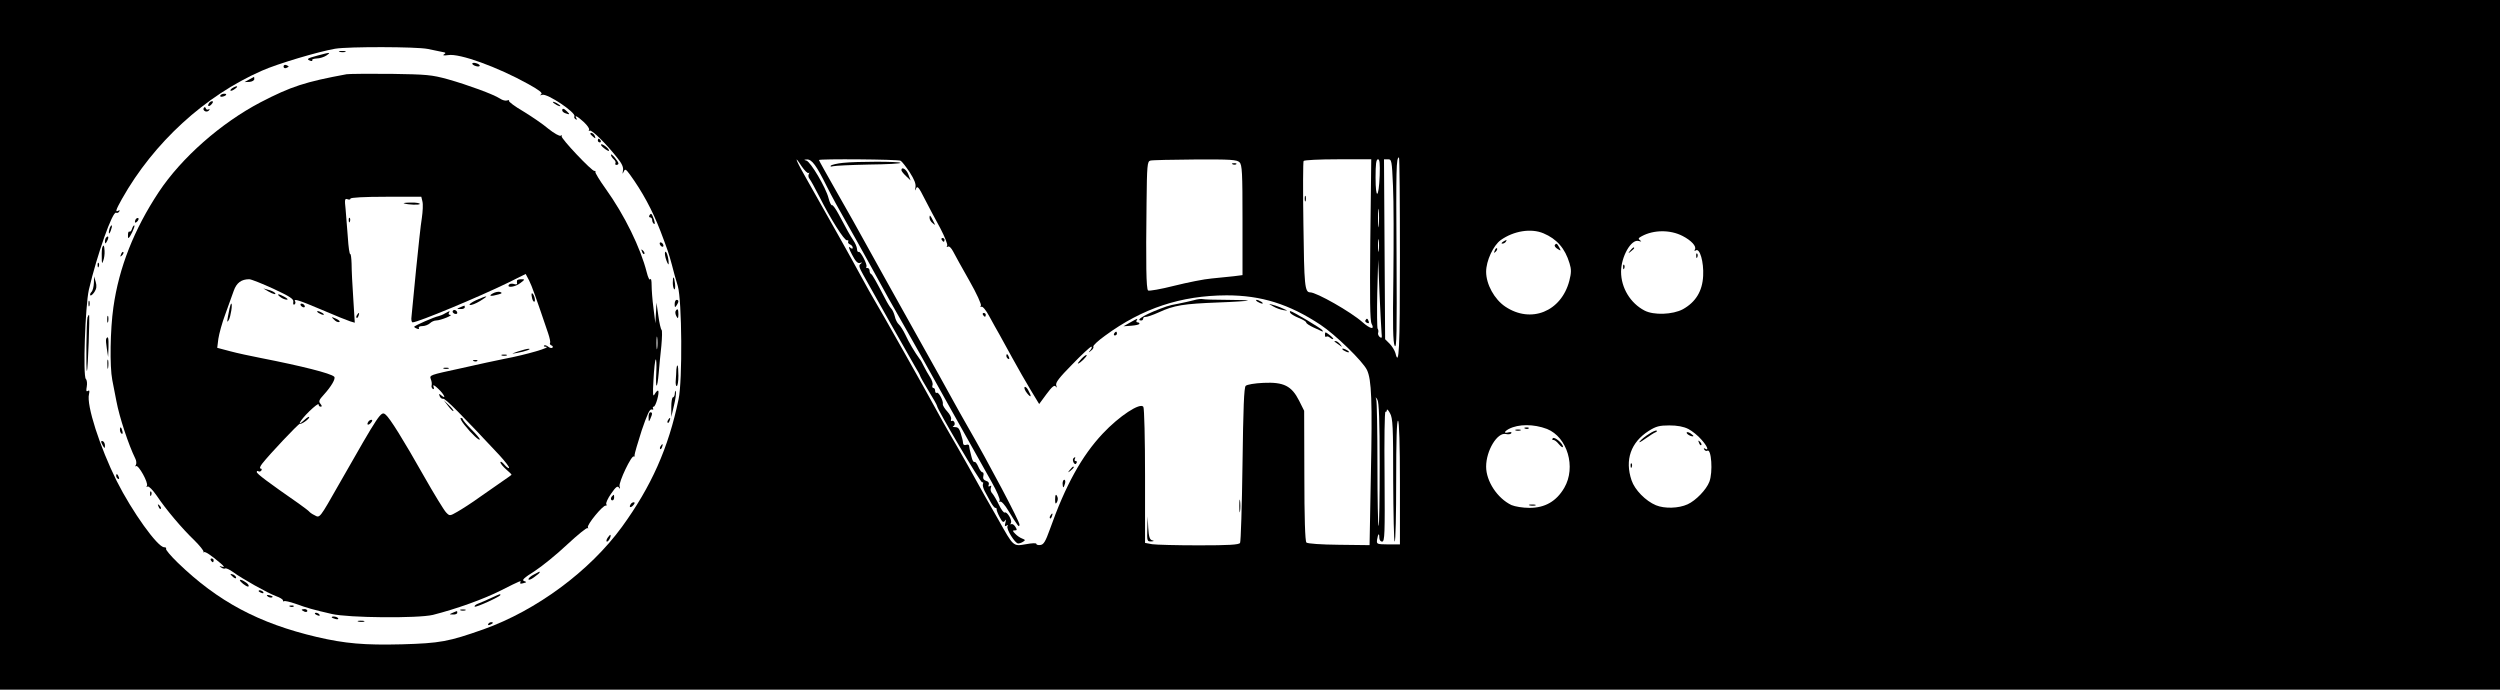 <?xml version="1.0" standalone="no"?>
<!DOCTYPE svg PUBLIC "-//W3C//DTD SVG 20010904//EN"
 "http://www.w3.org/TR/2001/REC-SVG-20010904/DTD/svg10.dtd">
<svg version="1.0" xmlns="http://www.w3.org/2000/svg"
 width="1334pt" height="368pt" viewBox="0 0 1334 368"
 preserveAspectRatio="xMidYMid meet">

<g transform="translate(0,368) scale(0.1,-0.1)"
fill="#000000" stroke="none">
<path d="M0 1840 l0 -1840 6670 0 6670 0 0 1840 0 1840 -6670 0 -6670 0 0
-1840z m2282 1579 c29 -6 64 -13 77 -16 20 -3 22 -6 10 -13 -9 -6 -1 -7 23 -4
60 10 262 -63 426 -154 58 -32 79 -48 70 -55 -9 -6 -8 -7 5 -3 27 9 183 -96
172 -115 -3 -4 0 -11 6 -15 8 -4 9 -3 5 4 -13 21 4 13 39 -19 19 -18 32 -36
28 -42 -3 -6 -2 -7 4 -4 10 6 86 -68 146 -144 26 -32 35 -52 31 -70 -3 -19 -3
-20 4 -5 7 16 11 15 33 -15 66 -91 119 -188 164 -304 39 -103 43 -115 60 -177
8 -32 22 -84 32 -115 22 -77 25 -504 4 -603 -54 -261 -146 -466 -302 -681
-172 -236 -456 -446 -739 -547 -187 -66 -231 -74 -435 -80 -201 -5 -303 4
-454 39 -310 73 -528 189 -743 397 -37 36 -65 69 -62 74 3 4 -1 8 -10 8 -35 0
-171 190 -253 353 -90 181 -163 407 -148 464 4 18 2 23 -6 17 -9 -5 -10 1 -6
23 3 17 1 35 -5 41 -16 16 -3 390 16 475 43 185 127 424 146 412 5 -3 12 0 16
6 4 8 3 9 -4 5 -19 -11 -14 4 19 63 169 300 443 551 747 684 80 36 302 102
390 117 72 12 434 11 494 -1z m5188 -1114 c0 -490 -5 -588 -24 -509 -4 14 -18
37 -31 50 l-24 24 -3 480 -3 480 21 0 c20 0 21 -6 27 -142 4 -79 4 -297 2
-486 -4 -263 -2 -349 7 -367 11 -19 12 70 10 477 -3 465 -2 528 13 528 3 0 5
-241 5 -535z m-3155 452 c4 5 5 2 1 -5 -4 -7 -3 -19 4 -27 6 -7 29 -49 51 -92
60 -120 135 -238 148 -235 7 1 10 -2 7 -7 -3 -5 1 -11 9 -15 8 -3 15 -11 15
-17 0 -8 -4 -8 -15 1 -9 8 -5 -8 11 -38 19 -37 31 -49 43 -45 12 4 13 3 3 -5
-11 -7 -8 -19 14 -58 56 -101 248 -441 275 -487 16 -26 29 -50 29 -53 0 -3 20
-39 45 -80 25 -40 45 -76 45 -80 0 -17 234 -413 241 -408 5 3 7 -1 4 -8 -3 -7
2 -24 9 -38 8 -14 22 -40 31 -57 10 -18 21 -33 26 -33 5 0 8 -3 7 -7 -1 -5 6
-23 16 -42 14 -27 20 -31 28 -20 6 10 7 7 3 -10 -5 -17 -4 -22 5 -16 9 5 11 4
6 -3 -8 -14 40 -92 57 -92 6 0 19 4 27 10 12 7 11 10 -5 16 -11 4 -28 15 -38
26 -15 15 -15 18 -2 18 12 0 13 3 3 19 -7 11 -16 17 -22 14 -5 -3 -6 -1 -2 6
9 14 -21 64 -33 56 -5 -2 -19 16 -31 42 -12 25 -28 52 -35 60 -8 7 -11 21 -8
30 4 11 3 14 -5 9 -8 -4 -10 -2 -6 8 3 9 -2 17 -14 20 -14 5 -18 13 -15 26 3
11 1 20 -5 20 -5 0 -15 13 -22 30 -7 16 -16 28 -20 25 -5 -3 -12 9 -16 27 -4
18 -9 36 -10 41 -1 4 -2 12 -3 18 0 6 -8 9 -16 5 -9 -3 -16 1 -16 9 -1 8 -2
18 -4 23 -15 56 -19 62 -39 63 -11 0 -16 3 -9 5 7 3 9 12 6 20 -3 7 -9 11 -14
8 -5 -3 -6 1 -4 9 3 7 -6 26 -20 41 -14 15 -25 33 -24 39 4 18 -23 67 -32 61
-5 -3 -9 2 -9 10 0 9 -4 16 -10 16 -5 0 -7 7 -4 15 3 8 -3 27 -13 42 -10 15
-25 42 -33 58 -8 17 -18 35 -23 40 -24 32 -59 91 -76 129 -11 23 -27 48 -35
55 -8 7 -18 26 -21 42 -4 16 -12 35 -19 42 -6 6 -21 30 -32 52 -48 92 -69 130
-76 133 -5 2 -8 10 -8 18 0 8 -5 14 -12 14 -6 0 -9 3 -5 6 8 9 -32 86 -41 80
-4 -3 -9 4 -9 16 -1 11 -10 32 -20 46 -19 29 -33 54 -77 137 -16 30 -32 52
-36 50 -4 -3 -13 14 -19 38 -14 56 -96 194 -118 200 -15 4 -15 5 3 6 26 1 50
-31 107 -146 25 -50 70 -132 100 -184 30 -52 82 -146 117 -209 77 -142 151
-274 202 -362 21 -36 122 -216 224 -400 103 -183 209 -372 236 -421 27 -48 46
-92 42 -99 -4 -6 -3 -8 3 -5 6 4 26 -18 44 -49 52 -84 58 -92 59 -73 0 17
-159 319 -280 529 -21 36 -53 94 -73 130 -19 36 -117 211 -217 390 -100 179
-211 378 -246 442 -35 65 -107 192 -159 283 -52 92 -95 168 -95 171 0 7 425 4
436 -4 7 -4 28 -31 48 -61 25 -39 34 -62 31 -80 -4 -20 -3 -22 3 -7 7 16 15 7
46 -55 21 -41 58 -111 83 -156 24 -46 41 -88 37 -94 -4 -8 -3 -9 4 -5 7 4 18
-7 28 -26 9 -18 48 -88 86 -155 40 -70 66 -128 62 -134 -4 -7 -3 -9 3 -6 6 4
25 -19 42 -51 17 -31 41 -75 54 -97 12 -22 44 -80 71 -129 27 -50 70 -124 95
-166 l46 -76 39 53 c29 39 42 50 49 41 6 -9 7 -7 3 6 -5 14 16 41 86 112 50
52 96 94 101 94 5 0 3 -8 -4 -17 -13 -16 -12 -17 3 -4 10 7 15 17 12 22 -2 5
25 31 63 58 199 146 404 214 648 215 184 0 333 -46 501 -157 79 -52 226 -195
248 -241 25 -52 29 -165 21 -559 l-7 -376 -164 2 c-95 1 -167 6 -173 12 -7 7
-11 135 -11 357 l-1 346 -27 54 c-40 79 -82 100 -190 95 -47 -2 -88 -9 -95
-16 -9 -9 -13 -116 -17 -419 -3 -224 -9 -413 -13 -419 -6 -10 -61 -13 -220
-13 -117 0 -229 3 -249 6 l-38 7 0 356 c0 196 -4 362 -9 370 -16 25 -129 -49
-217 -143 -111 -118 -199 -276 -282 -511 -23 -64 -33 -81 -50 -83 -12 -2 -22
1 -22 6 0 5 -24 4 -56 -2 -68 -12 -66 -13 -145 128 -29 50 -61 107 -72 126
-11 19 -51 91 -89 160 -39 69 -85 150 -103 180 -18 30 -49 87 -70 125 -54 100
-304 543 -330 585 -12 19 -43 76 -70 125 -48 89 -159 287 -281 502 -67 116
-84 159 -36 85 16 -23 32 -39 37 -35z m2299 57 c14 -13 16 -55 16 -309 l0
-293 -47 -6 c-27 -3 -79 -8 -118 -12 -38 -3 -128 -21 -200 -39 -71 -18 -134
-29 -139 -25 -10 10 -12 141 -8 467 2 201 4 222 20 226 9 3 117 5 239 6 189 1
224 -1 237 -15z m698 -412 c-3 -315 -2 -434 7 -450 18 -33 -7 -28 -49 9 -62
55 -245 159 -279 159 -29 0 -32 37 -36 361 -3 182 -2 336 1 340 3 5 85 9 183
9 l178 0 -5 -428z m50 341 c-5 -124 -22 -131 -22 -10 0 71 3 97 13 97 9 0 11
-22 9 -87z m-5 -265 c-2 -24 -4 -7 -4 37 0 44 2 63 4 43 2 -21 2 -57 0 -80z
m879 -43 c71 -30 115 -80 139 -160 10 -32 10 -50 -1 -93 -43 -165 -205 -230
-342 -138 -58 39 -102 119 -102 186 0 58 38 140 78 169 69 49 162 64 228 36z
m742 -14 c47 -24 76 -56 66 -72 -4 -8 -3 -10 5 -5 21 14 43 -62 39 -136 -4
-82 -40 -140 -108 -178 -54 -29 -156 -33 -205 -7 -75 39 -125 121 -125 207 0
80 54 176 94 164 15 -4 17 -3 7 4 -11 8 -9 12 10 22 63 34 151 35 217 1z
m-1621 -78 c-2 -16 -4 -3 -4 27 0 30 2 43 4 28 2 -16 2 -40 0 -55z m15 -440
c3 -26 1 -30 -10 -21 -7 6 -11 17 -8 23 2 7 1 16 -3 21 -3 5 -4 90 -2 189 l5
180 7 -180 c5 -99 9 -194 11 -212z m-10 -699 c0 -179 -2 -328 -6 -331 -3 -3
-6 143 -6 325 0 181 -3 339 -6 349 -5 17 -5 17 6 0 8 -13 12 -114 12 -343z
m72 -86 c1 -181 4 -328 8 -328 5 0 8 147 8 326 0 214 3 323 10 319 6 -4 10
-126 10 -333 l0 -327 -63 0 c-60 1 -62 1 -59 25 5 32 12 39 12 12 0 -13 6 -22
15 -22 14 0 15 42 13 349 -2 192 0 347 5 344 4 -2 7 2 7 9 1 7 8 0 17 -17 15
-26 17 -71 17 -357z m821 273 c109 -44 156 -204 92 -314 -42 -72 -103 -107
-185 -107 -37 0 -78 7 -97 15 -75 36 -135 127 -135 205 0 86 60 185 106 174
12 -3 25 -1 28 4 4 6 -2 8 -14 5 -26 -7 -26 3 1 18 52 27 133 27 204 0z m754
0 c21 -11 52 -36 69 -56 32 -35 43 -63 20 -49 -7 4 -8 3 -4 -5 4 -6 11 -9 16
-6 22 14 31 -115 11 -166 -16 -42 -72 -100 -116 -120 -48 -22 -123 -24 -169
-5 -55 23 -113 82 -130 133 -37 109 -4 203 92 264 38 24 57 29 109 29 43 0 76
-6 102 -19z"/>
<path d="M1813 3403 c9 -2 23 -2 30 0 6 3 -1 5 -18 5 -16 0 -22 -2 -12 -5z"/>
<path d="M1696 3384 c-56 -15 -63 -19 -41 -28 9 -3 14 -2 11 3 -3 4 8 8 24 9
16 0 40 8 52 16 26 18 21 18 -46 0z"/>
<path d="M2520 3340 c0 -4 9 -10 20 -13 11 -3 20 -2 20 3 0 4 -9 10 -20 13
-11 3 -20 2 -20 -3z"/>
<path d="M1513 3325 c0 -7 6 -11 14 -8 7 3 13 6 13 8 0 2 -6 5 -13 8 -8 3 -14
-1 -14 -8z"/>
<path d="M1850 3284 c-222 -41 -296 -65 -460 -150 -210 -110 -421 -295 -543
-479 -132 -200 -212 -402 -242 -615 -17 -119 -20 -315 -6 -387 5 -26 15 -77
22 -113 16 -86 65 -234 101 -307 6 -11 7 -27 3 -34 -5 -7 -4 -10 1 -6 13 8 67
-90 58 -105 -4 -6 -3 -8 4 -4 6 3 27 -18 49 -50 48 -72 135 -175 201 -238 27
-27 49 -54 48 -60 -2 -6 -1 -8 1 -3 5 7 35 -12 88 -57 22 -19 25 -24 10 -20
-16 5 -17 4 -5 -4 8 -6 18 -8 22 -5 5 2 23 -6 41 -19 47 -35 186 -113 230
-129 20 -7 37 -17 37 -23 0 -5 3 -7 6 -4 3 3 31 -3 62 -14 61 -22 88 -30 192
-54 88 -21 461 -24 540 -5 126 32 271 84 364 131 105 53 110 55 102 41 -4 -5
4 -7 16 -3 19 5 20 6 4 12 -13 4 0 17 56 52 40 26 119 90 174 142 56 52 105
92 109 88 5 -4 5 -2 2 4 -7 13 81 120 95 116 5 -1 7 2 3 8 -3 5 8 31 26 56 24
35 34 43 41 33 7 -10 8 -8 4 6 -6 21 65 170 76 159 3 -3 5 1 4 8 0 7 17 66 38
131 29 85 43 116 53 112 8 -2 11 0 8 5 -3 6 -2 10 3 10 11 0 32 76 24 85 -3 3
-11 -5 -18 -17 -10 -19 -12 -6 -7 77 3 55 8 103 12 107 3 4 5 -27 3 -70 -5
-92 5 -93 13 -1 3 35 9 100 14 144 4 44 5 82 1 85 -4 3 -12 37 -17 75 l-10 70
-3 -55 -3 -55 -10 80 c-6 44 -10 100 -10 124 0 24 -3 38 -7 31 -4 -7 -12 8
-19 37 -33 130 -118 305 -220 447 -31 43 -55 83 -54 88 2 4 0 7 -5 6 -12 -4
-181 175 -175 185 3 6 1 7 -5 3 -6 -4 -36 13 -66 37 -29 25 -90 66 -134 93
-45 26 -79 52 -76 56 3 4 -2 5 -10 2 -8 -3 -25 1 -38 10 -35 23 -172 73 -278
103 -87 24 -113 26 -305 29 -115 1 -221 0 -235 -2z m404 -679 c4 -14 2 -53 -3
-88 -6 -34 -19 -159 -31 -277 -11 -118 -22 -230 -24 -247 -3 -20 0 -33 6 -33
28 0 350 134 508 211 l95 47 18 -34 c15 -29 39 -97 102 -283 8 -24 13 -47 10
-51 -3 -5 1 -10 7 -13 7 -2 10 -8 6 -12 -4 -4 -14 -2 -23 5 -9 7 -18 10 -22 6
-3 -3 0 -6 8 -6 41 -1 -103 -43 -221 -65 -19 -4 -62 -13 -95 -20 -33 -7 -94
-21 -135 -30 -170 -37 -169 -36 -161 -59 5 -12 6 -26 4 -33 -2 -6 1 -14 6 -18
7 -4 8 1 4 12 -4 12 4 9 25 -11 32 -30 46 -60 17 -36 -13 11 -14 10 -9 -4 3
-9 12 -15 19 -14 11 3 96 -83 299 -300 32 -35 56 -66 52 -69 -3 -3 -14 5 -25
18 -11 13 -20 19 -21 12 0 -6 14 -23 31 -38 17 -14 30 -27 28 -29 -2 -2 -23
-17 -45 -32 -23 -16 -78 -54 -122 -85 -44 -32 -99 -67 -122 -80 -40 -23 -41
-23 -60 -3 -10 10 -64 98 -119 195 -108 191 -181 309 -204 327 -24 20 -31 9
-246 -368 -108 -190 -104 -185 -133 -169 -13 6 -25 15 -28 19 -3 4 -28 23 -56
43 -164 114 -224 159 -224 168 0 6 4 8 9 4 5 -3 12 -1 16 5 3 5 1 10 -5 10 -6
0 -2 12 9 26 39 50 193 213 200 212 10 -3 51 26 51 36 0 5 -11 -1 -25 -14 -47
-44 -25 -4 25 45 28 27 50 44 50 37 0 -7 5 -12 11 -12 8 0 7 5 -1 15 -11 13
-8 21 17 48 41 45 66 88 56 97 -18 18 -174 57 -393 100 -52 10 -126 26 -163
36 l-68 18 6 48 c4 27 20 86 37 131 16 45 36 101 45 125 15 43 41 62 83 62 10
0 68 -23 129 -51 90 -42 109 -55 106 -70 -2 -11 0 -17 6 -14 5 4 7 11 4 16
-12 18 19 8 144 -45 69 -30 137 -57 150 -61 l24 -7 -8 128 c-5 71 -9 154 -9
186 -1 31 -4 54 -7 52 -4 -2 -10 38 -13 89 -4 50 -9 119 -12 151 -6 52 -4 58
10 53 9 -4 16 -2 16 3 0 6 74 10 189 10 l189 0 6 -25z m1253 -782 c-2 -16 -4
-3 -4 27 0 30 2 43 4 28 2 -16 2 -40 0 -55z"/>
<path d="M2155 2595 c23 -8 85 -10 85 -3 0 4 -21 8 -47 7 -27 0 -43 -2 -38 -4z"/>
<path d="M1861 2504 c0 -11 3 -14 6 -6 3 7 2 16 -1 19 -3 4 -6 -2 -5 -13z"/>
<path d="M2759 2183 c-1 -5 -1 -12 0 -16 1 -5 -7 -6 -18 -2 -11 3 -22 1 -26
-5 -11 -18 36 -11 62 10 25 19 25 20 4 20 -11 0 -22 -3 -22 -7z"/>
<path d="M1430 2126 c28 -17 50 -21 35 -7 -6 5 -21 12 -35 15 l-25 7 25 -15z"/>
<path d="M2629 2114 c-25 -14 -11 -17 31 -5 19 5 21 8 9 13 -8 3 -26 0 -40 -8z"/>
<path d="M2838 2095 c2 -14 8 -25 12 -25 10 0 1 38 -10 45 -4 2 -5 -7 -2 -20z"/>
<path d="M1496 2095 c10 -8 26 -14 34 -14 9 0 4 6 -10 14 -33 19 -49 19 -24 0z"/>
<path d="M2540 2078 c-25 -12 -40 -23 -33 -25 7 -3 32 7 55 21 51 31 41 32
-22 4z"/>
<path d="M1225 2035 c-15 -74 -16 -81 -4 -62 10 17 21 87 13 87 -2 0 -6 -11
-9 -25z"/>
<path d="M1605 2050 c3 -5 11 -10 16 -10 6 0 7 5 4 10 -3 6 -11 10 -16 10 -6
0 -7 -4 -4 -10z"/>
<path d="M2455 2040 c-19 -8 -19 -9 3 -9 12 -1 22 4 22 9 0 6 -1 10 -2 9 -2 0
-12 -4 -23 -9z"/>
<path d="M2416 2021 c-3 -5 1 -11 9 -15 8 -3 15 -1 15 4 0 13 -18 22 -24 11z"/>
<path d="M1700 2010 c8 -5 20 -10 25 -10 6 0 3 5 -5 10 -8 5 -19 10 -25 10 -5
0 -3 -5 5 -10z"/>
<path d="M2375 2008 c-11 -7 -27 -13 -35 -15 -20 -3 -130 -51 -130 -57 0 -2 7
-7 16 -10 8 -3 12 -2 9 4 -3 6 5 10 19 10 13 0 31 7 40 15 8 8 23 15 34 15 22
0 94 29 74 30 -7 0 -10 5 -7 10 8 13 5 12 -20 -2z"/>
<path d="M1905 1999 c-4 -6 -5 -12 -2 -15 2 -3 7 2 10 11 7 17 1 20 -8 4z"/>
<path d="M1782 1975 c9 -10 21 -16 28 -13 7 2 -1 10 -16 17 -27 12 -28 11 -12
-4z"/>
<path d="M2765 1805 c-39 -14 -40 -14 -5 -8 41 7 82 22 60 22 -8 0 -33 -7 -55
-14z"/>
<path d="M2678 1783 c6 -2 18 -2 25 0 6 3 1 5 -13 5 -14 0 -19 -2 -12 -5z"/>
<path d="M2528 1753 c7 -3 16 -2 19 1 4 3 -2 6 -13 5 -11 0 -14 -3 -6 -6z"/>
<path d="M2368 1713 c6 -2 18 -2 25 0 6 3 1 5 -13 5 -14 0 -19 -2 -12 -5z"/>
<path d="M2391 1514 c13 -17 26 -30 28 -27 3 2 -8 16 -24 31 l-28 27 24 -31z"/>
<path d="M2478 1413 c38 -48 82 -89 82 -77 0 5 -21 29 -45 53 -25 25 -45 49
-45 53 0 4 -5 8 -11 8 -6 0 3 -17 19 -37z"/>
<path d="M1965 1429 c-11 -17 1 -21 15 -4 8 9 8 15 2 15 -6 0 -14 -5 -17 -11z"/>
<path d="M1330 3256 l-25 -14 26 1 c14 1 26 8 26 15 0 6 -1 12 -1 12 -1 -1
-12 -7 -26 -14z"/>
<path d="M1240 3210 c-8 -5 -12 -11 -10 -14 3 -2 14 2 24 10 22 15 10 19 -14
4z"/>
<path d="M1176 3171 c-4 -5 1 -8 9 -7 21 3 31 16 12 16 -9 0 -18 -4 -21 -9z"/>
<path d="M1115 3129 c-11 -17 1 -21 15 -4 8 9 8 15 2 15 -6 0 -14 -5 -17 -11z"/>
<path d="M2950 3136 c0 -3 9 -10 20 -16 11 -6 20 -8 20 -6 0 3 -9 10 -20 16
-11 6 -20 8 -20 6z"/>
<path d="M1087 3103 c-4 -6 0 -13 8 -17 8 -3 17 0 21 6 4 6 3 8 -4 4 -5 -3
-12 -1 -14 6 -3 8 -6 9 -11 1z"/>
<path d="M3000 3091 c0 -5 7 -12 16 -15 24 -9 27 -7 10 9 -17 17 -26 19 -26 6z"/>
<path d="M3150 2966 c0 -2 7 -9 15 -16 13 -11 14 -10 9 4 -5 14 -24 23 -24 12z"/>
<path d="M3190 2930 c0 -5 5 -10 11 -10 5 0 7 5 4 10 -3 6 -8 10 -11 10 -2 0
-4 -4 -4 -10z"/>
<path d="M3221 2891 c13 -11 26 -18 28 -16 6 6 -27 35 -39 35 -7 0 -2 -9 11
-19z"/>
<path d="M3260 2854 c0 -6 7 -17 15 -24 8 -7 12 -16 9 -21 -3 -5 0 -9 5 -9 6
0 11 3 11 8 -1 12 -40 58 -40 46z"/>
<path d="M3465 2530 c-3 -5 -1 -10 4 -10 6 0 11 -6 11 -14 0 -8 4 -17 10 -21
5 -3 5 7 -1 25 -12 33 -15 35 -24 20z"/>
<path d="M727 2513 c-4 -3 -7 -11 -7 -17 0 -6 5 -5 12 2 6 6 9 14 7 17 -3 3
-9 2 -12 -2z"/>
<path d="M586 2465 c-3 -9 -6 -22 -5 -28 0 -7 5 -1 10 12 5 13 8 26 5 28 -2 2
-6 -3 -10 -12z"/>
<path d="M705 2461 c-3 -12 -10 -19 -14 -17 -4 3 -8 -4 -8 -15 -1 -10 0 -19 2
-19 8 0 37 62 32 67 -3 2 -8 -5 -12 -16z"/>
<path d="M567 2413 c-4 -3 -7 -13 -7 -22 1 -13 3 -13 11 2 11 19 8 33 -4 20z"/>
<path d="M3520 2381 c0 -5 5 -13 10 -16 6 -3 10 -2 10 4 0 5 -4 13 -10 16 -5
3 -10 2 -10 -4z"/>
<path d="M547 2363 c-3 -5 -5 -28 -4 -53 0 -37 1 -41 8 -21 5 13 8 36 7 52 -2
31 -4 34 -11 22z"/>
<path d="M3426 2337 c3 -10 9 -15 12 -12 3 3 0 11 -7 18 -10 9 -11 8 -5 -6z"/>
<path d="M646 2323 c-6 -14 -5 -15 5 -6 7 7 10 15 7 18 -3 3 -9 -2 -12 -12z"/>
<path d="M3549 2335 c-3 -6 0 -26 7 -45 7 -20 13 -26 12 -15 0 31 -13 71 -19
60z"/>
<path d="M521 2264 c0 -11 3 -14 6 -6 3 7 2 16 -1 19 -3 4 -6 -2 -5 -13z"/>
<path d="M501 2170 c-1 -20 -6 -41 -13 -48 -6 -6 -9 -14 -6 -18 4 -3 13 5 22
18 11 17 13 31 7 53 l-9 30 -1 -35z"/>
<path d="M3590 2171 c0 -17 4 -32 8 -35 4 -2 6 11 4 30 -5 42 -12 45 -12 5z"/>
<path d="M472 2060 c0 -14 2 -19 5 -12 2 6 2 18 0 25 -3 6 -5 1 -5 -13z"/>
<path d="M3600 2058 c0 -19 2 -20 10 -8 13 19 13 30 0 30 -5 0 -10 -10 -10
-22z"/>
<path d="M3605 2020 c-3 -5 -1 -18 4 -27 9 -16 10 -14 11 10 0 28 -5 34 -15
17z"/>
<path d="M467 1987 c-6 -17 -9 -293 -3 -287 5 5 16 300 11 300 -2 0 -5 -6 -8
-13z"/>
<path d="M572 1975 c0 -16 2 -22 5 -12 2 9 2 23 0 30 -3 6 -5 -1 -5 -18z"/>
<path d="M567 1873 c-3 -5 -1 -28 3 -53 l7 -45 2 53 c1 49 -2 62 -12 45z"/>
<path d="M573 1735 c0 -22 2 -30 4 -17 2 12 2 30 0 40 -3 9 -5 -1 -4 -23z"/>
<path d="M3609 1708 c0 -13 -2 -38 -3 -55 -2 -18 0 -33 5 -33 5 0 9 25 9 55 0
30 -2 55 -5 55 -3 0 -5 -10 -6 -22z"/>
<path d="M3601 1583 c0 -13 -5 -23 -10 -23 -5 0 -9 -24 -9 -52 l0 -53 14 60
c8 33 13 66 10 75 -2 9 -4 5 -5 -7z"/>
<path d="M3461 1453 c0 -25 1 -26 9 -8 12 27 12 35 0 35 -5 0 -10 -12 -9 -27z"/>
<path d="M3565 1439 c-4 -6 -5 -12 -2 -15 2 -3 7 2 10 11 7 17 1 20 -8 4z"/>
<path d="M640 1386 c0 -8 4 -17 9 -20 5 -4 7 3 4 14 -6 23 -13 26 -13 6z"/>
<path d="M540 1323 c0 -4 5 -15 10 -23 8 -13 10 -13 10 2 0 9 -4 20 -10 23 -5
3 -10 3 -10 -2z"/>
<path d="M3525 1299 c-4 -6 -5 -12 -2 -15 2 -3 7 2 10 11 7 17 1 20 -8 4z"/>
<path d="M620 1141 c0 -6 4 -13 10 -16 6 -3 7 1 4 9 -7 18 -14 21 -14 7z"/>
<path d="M801 1044 c0 -11 3 -14 6 -6 3 7 2 16 -1 19 -3 4 -6 -2 -5 -13z"/>
<path d="M3267 1033 c-10 -9 -9 -23 1 -23 5 0 9 7 9 15 0 17 -1 18 -10 8z"/>
<path d="M3365 989 c-11 -17 1 -21 15 -4 8 9 8 15 2 15 -6 0 -14 -5 -17 -11z"/>
<path d="M846 977 c3 -10 9 -15 12 -12 3 3 0 11 -7 18 -10 9 -11 8 -5 -6z"/>
<path d="M3242 810 c-7 -11 -8 -20 -3 -20 9 0 24 30 18 36 -1 2 -8 -6 -15 -16z"/>
<path d="M1125 690 c3 -5 8 -10 11 -10 2 0 4 5 4 10 0 6 -5 10 -11 10 -5 0 -7
-4 -4 -10z"/>
<path d="M2848 614 c-16 -8 -28 -19 -28 -25 0 -6 14 -1 30 11 17 12 30 23 30
26 0 6 -1 5 -32 -12z"/>
<path d="M1230 616 c0 -2 7 -9 15 -16 9 -7 15 -8 15 -2 0 5 -7 12 -15 16 -8 3
-15 4 -15 2z"/>
<path d="M1280 584 c0 -8 32 -33 43 -34 5 0 5 4 2 10 -8 13 -45 33 -45 24z"/>
<path d="M1380 526 c0 -2 7 -7 16 -10 8 -3 12 -2 9 4 -6 10 -25 14 -25 6z"/>
<path d="M1428 498 c5 -5 16 -8 23 -6 8 3 3 7 -10 11 -17 4 -21 3 -13 -5z"/>
<path d="M2620 489 c-25 -12 -56 -25 -69 -30 -13 -5 -21 -12 -18 -16 6 -6 137
54 137 62 0 7 0 7 -50 -16z"/>
<path d="M1548 443 c7 -3 16 -2 19 1 4 3 -2 6 -13 5 -11 0 -14 -3 -6 -6z"/>
<path d="M1610 426 c0 -2 7 -6 15 -10 8 -3 15 -1 15 4 0 6 -7 10 -15 10 -8 0
-15 -2 -15 -4z"/>
<path d="M2458 423 c6 -2 18 -2 25 0 6 3 1 5 -13 5 -14 0 -19 -2 -12 -5z"/>
<path d="M2415 410 c-19 -8 -19 -9 3 -9 12 -1 22 4 22 9 0 6 -1 10 -2 9 -2 0
-12 -4 -23 -9z"/>
<path d="M1680 406 c0 -2 7 -7 16 -10 8 -3 12 -2 9 4 -6 10 -25 14 -25 6z"/>
<path d="M1770 386 c0 -2 9 -6 20 -9 11 -3 18 -1 14 4 -5 9 -34 13 -34 5z"/>
<path d="M1913 363 c9 -2 23 -2 30 0 6 3 -1 5 -18 5 -16 0 -22 -2 -12 -5z"/>
<path d="M2605 350 c-3 -6 1 -7 9 -4 18 7 21 14 7 14 -6 0 -13 -4 -16 -10z"/>
<path d="M4498 2811 c-31 -3 -60 -10 -65 -15 -4 -5 1 -6 12 -3 11 3 97 7 192
9 94 1 170 5 168 9 -5 8 -234 8 -307 0z"/>
<path d="M4810 2772 c0 -5 11 -19 25 -32 l24 -23 -12 32 c-10 28 -37 44 -37
23z"/>
<path d="M4960 2518 c0 -9 7 -22 17 -29 15 -13 15 -12 3 11 -17 34 -20 36 -20
18z"/>
<path d="M5025 2400 c3 -5 8 -10 11 -10 2 0 4 5 4 10 0 6 -5 10 -11 10 -5 0
-7 -4 -4 -10z"/>
<path d="M6370 2078 c-19 -5 -55 -13 -80 -18 -25 -4 -54 -11 -65 -15 -101 -35
-174 -75 -135 -75 6 0 10 5 10 10 0 6 6 10 13 9 6 -1 39 10 72 25 80 37 131
45 315 52 85 3 157 8 159 10 2 2 -48 4 -112 4 -63 0 -121 2 -129 4 -7 2 -29 0
-48 -6z"/>
<path d="M6710 2070 c8 -5 20 -10 25 -10 6 0 3 5 -5 10 -8 5 -19 10 -25 10 -5
0 -3 -5 5 -10z"/>
<path d="M6794 2045 c15 -9 40 -18 55 -20 25 -4 25 -4 -4 9 -16 8 -41 16 -55
20 -23 6 -23 6 4 -9z"/>
<path d="M6885 2010 c4 -6 24 -18 46 -27 21 -8 39 -19 39 -24 0 -5 17 -16 38
-26 20 -9 41 -19 46 -21 5 -3 6 0 2 6 -6 10 -160 102 -171 102 -3 0 -3 -5 0
-10z"/>
<path d="M5245 2000 c3 -5 8 -10 11 -10 2 0 4 5 4 10 0 6 -5 10 -11 10 -5 0
-7 -4 -4 -10z"/>
<path d="M6030 1959 l-35 -20 42 3 c24 2 43 6 43 11 0 4 -5 7 -11 7 -5 0 -7 5
-4 10 8 13 6 12 -35 -11z"/>
<path d="M5945 1900 c-3 -5 -1 -10 4 -10 6 0 11 5 11 10 0 6 -2 10 -4 10 -3 0
-8 -4 -11 -10z"/>
<path d="M7070 1894 c0 -10 3 -14 7 -11 3 4 12 2 20 -5 7 -6 15 -9 17 -7 2 2
-7 12 -20 22 -22 17 -24 17 -24 1z"/>
<path d="M7121 1857 c2 -1 13 -9 24 -17 19 -14 19 -14 6 3 -7 9 -18 17 -24 17
-6 0 -8 -1 -6 -3z"/>
<path d="M7170 1810 c8 -5 20 -10 25 -10 6 0 3 5 -5 10 -8 5 -19 10 -25 10 -5
0 -3 -5 5 -10z"/>
<path d="M5370 1781 c0 -6 4 -13 10 -16 6 -3 7 1 4 9 -7 18 -14 21 -14 7z"/>
<path d="M5770 1765 c-13 -14 -21 -25 -18 -25 10 0 51 40 46 45 -2 3 -15 -6
-28 -20z"/>
<path d="M5467 1614 c-3 -5 3 -20 14 -33 22 -27 25 -17 5 18 -7 13 -16 20 -19
15z"/>
<path d="M5726 1232 c-2 -4 -1 -14 3 -21 6 -9 11 -10 15 -2 4 6 2 11 -4 11 -6
0 -8 5 -5 10 3 6 4 10 1 10 -3 0 -7 -4 -10 -8z"/>
<path d="M5709 1173 c-13 -16 -12 -17 4 -4 16 13 21 21 13 21 -2 0 -10 -8 -17
-17z"/>
<path d="M5670 1100 c0 -11 2 -20 4 -20 2 0 6 9 9 20 3 11 1 20 -4 20 -5 0 -9
-9 -9 -20z"/>
<path d="M5630 1013 c0 -21 3 -24 9 -14 5 8 7 20 4 28 -8 21 -13 15 -13 -14z"/>
<path d="M6613 980 c0 -30 2 -43 4 -27 2 15 2 39 0 55 -2 15 -4 2 -4 -28z"/>
<path d="M5605 929 c-4 -6 -5 -12 -2 -15 2 -3 7 2 10 11 7 17 1 20 -8 4z"/>
<path d="M6122 858 c-2 -65 -1 -68 21 -67 16 1 17 3 5 6 -13 3 -18 18 -21 66
l-3 62 -2 -67z"/>
<path d="M6578 2803 c7 -3 16 -2 19 1 4 3 -2 6 -13 5 -11 0 -14 -3 -6 -6z"/>
<path d="M6962 2620 c0 -14 2 -19 5 -12 2 6 2 18 0 25 -3 6 -5 1 -5 -13z"/>
<path d="M7286 1971 c-3 -5 1 -11 9 -14 9 -4 12 -1 8 9 -6 16 -10 17 -17 5z"/>
<path d="M8020 2390 c-9 -6 -10 -10 -3 -10 6 0 15 5 18 10 8 12 4 12 -15 0z"/>
<path d="M8296 2372 c-2 -4 4 -14 15 -20 19 -12 19 -11 9 8 -12 22 -16 24 -24
12z"/>
<path d="M7976 2343 c-6 -14 -5 -15 5 -6 7 7 10 15 7 18 -3 3 -9 -2 -12 -12z"/>
<path d="M8699 2343 c-13 -16 -12 -17 4 -4 9 7 17 15 17 17 0 8 -8 3 -21 -13z"/>
<path d="M9051 2314 c0 -11 3 -14 6 -6 3 7 2 16 -1 19 -3 4 -6 -2 -5 -13z"/>
<path d="M8661 2254 c0 -11 3 -14 6 -6 3 7 2 16 -1 19 -3 4 -6 -2 -5 -13z"/>
<path d="M8138 1393 c7 -3 16 -2 19 1 4 3 -2 6 -13 5 -11 0 -14 -3 -6 -6z"/>
<path d="M8088 1383 c6 -2 18 -2 25 0 6 3 1 5 -13 5 -14 0 -19 -2 -12 -5z"/>
<path d="M8285 1341 c-3 -7 -2 -10 3 -9 5 2 19 -8 30 -22 12 -14 21 -20 22
-14 0 18 -47 57 -55 45z"/>
<path d="M8163 983 c9 -2 23 -2 30 0 6 3 -1 5 -18 5 -16 0 -22 -2 -12 -5z"/>
<path d="M8800 1365 c-20 -12 -42 -30 -50 -40 -8 -10 4 -4 28 13 24 17 49 33
55 35 7 2 10 7 7 9 -3 3 -21 -4 -40 -17z"/>
<path d="M9000 1371 c0 -9 30 -24 36 -18 2 1 -6 8 -16 15 -11 7 -20 8 -20 3z"/>
<path d="M9066 1317 c3 -10 9 -15 12 -12 3 3 0 11 -7 18 -10 9 -11 8 -5 -6z"/>
<path d="M8701 1194 c0 -11 3 -14 6 -6 3 7 2 16 -1 19 -3 4 -6 -2 -5 -13z"/>
</g>
</svg>
